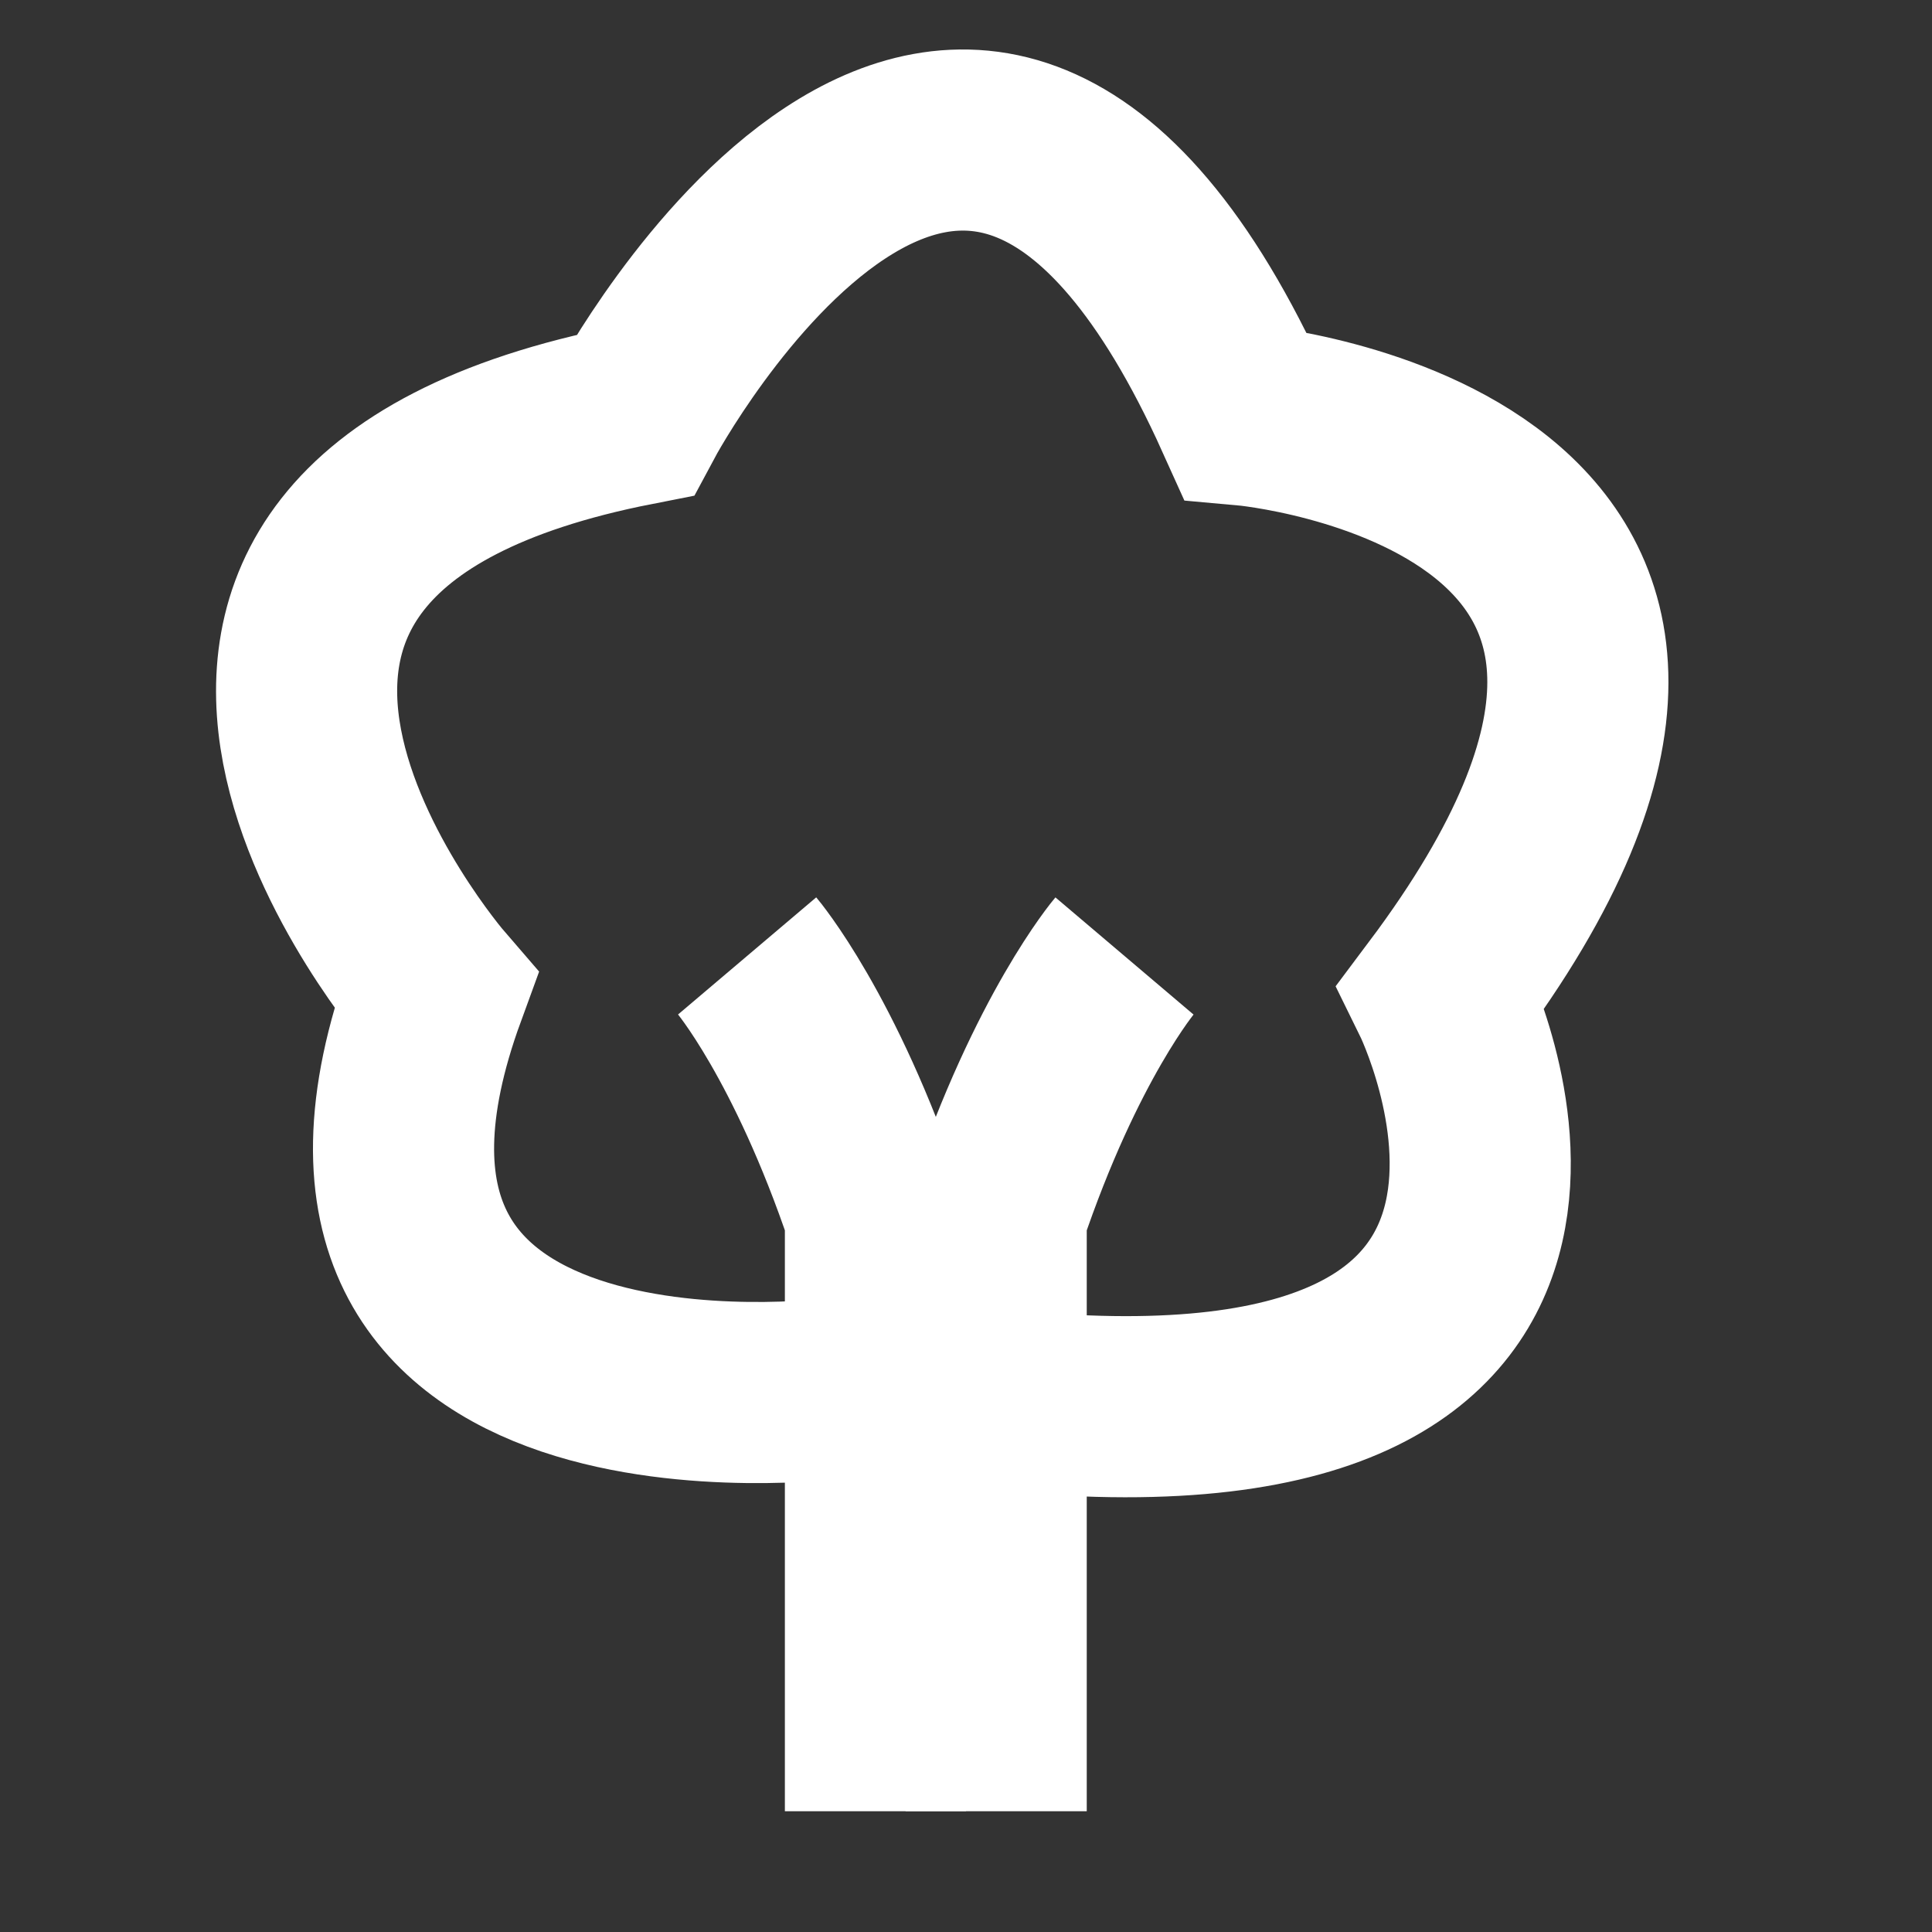 <?xml version="1.0" encoding="utf-8"?>
<!-- Generator: Adobe Illustrator 16.0.0, SVG Export Plug-In . SVG Version: 6.00 Build 0)  -->
<!DOCTYPE svg PUBLIC "-//W3C//DTD SVG 1.1//EN" "http://www.w3.org/Graphics/SVG/1.1/DTD/svg11.dtd">
<svg version="1.1" id="Layer_1" xmlns="http://www.w3.org/2000/svg" xmlns:xlink="http://www.w3.org/1999/xlink" x="0px" y="0px"
	 width="32px" height="32px" viewBox="0 0 32 32" enable-background="new 0 0 32 32" xml:space="preserve">
<rect x="0" y="0" width="32" height="32" fill="#333333" stroke="none"/>
<path fill="none" stroke="#FFFFFF" stroke-width="3" d="M13.812,23c0,0-9.438,1.188-6.594-6.594c0,0-6.562-7.594,3.297-9.531
	c0,0,5.484-10.25,10.109,0c0,0,9.812,0.875,3.25,9.625c0,0,3.812,7.75-7.125,6.702"/>
<path fill="none" stroke="#FFFFFF" stroke-width="3" d="M12.375,15.833c0,0,1.125,1.327,2.125,4.295V30"/>
<path fill="none" stroke="#FFFFFF" stroke-width="3" d="M16.5,30v-9.871c1-2.969,2.125-4.295,2.125-4.295"/>
</svg>
